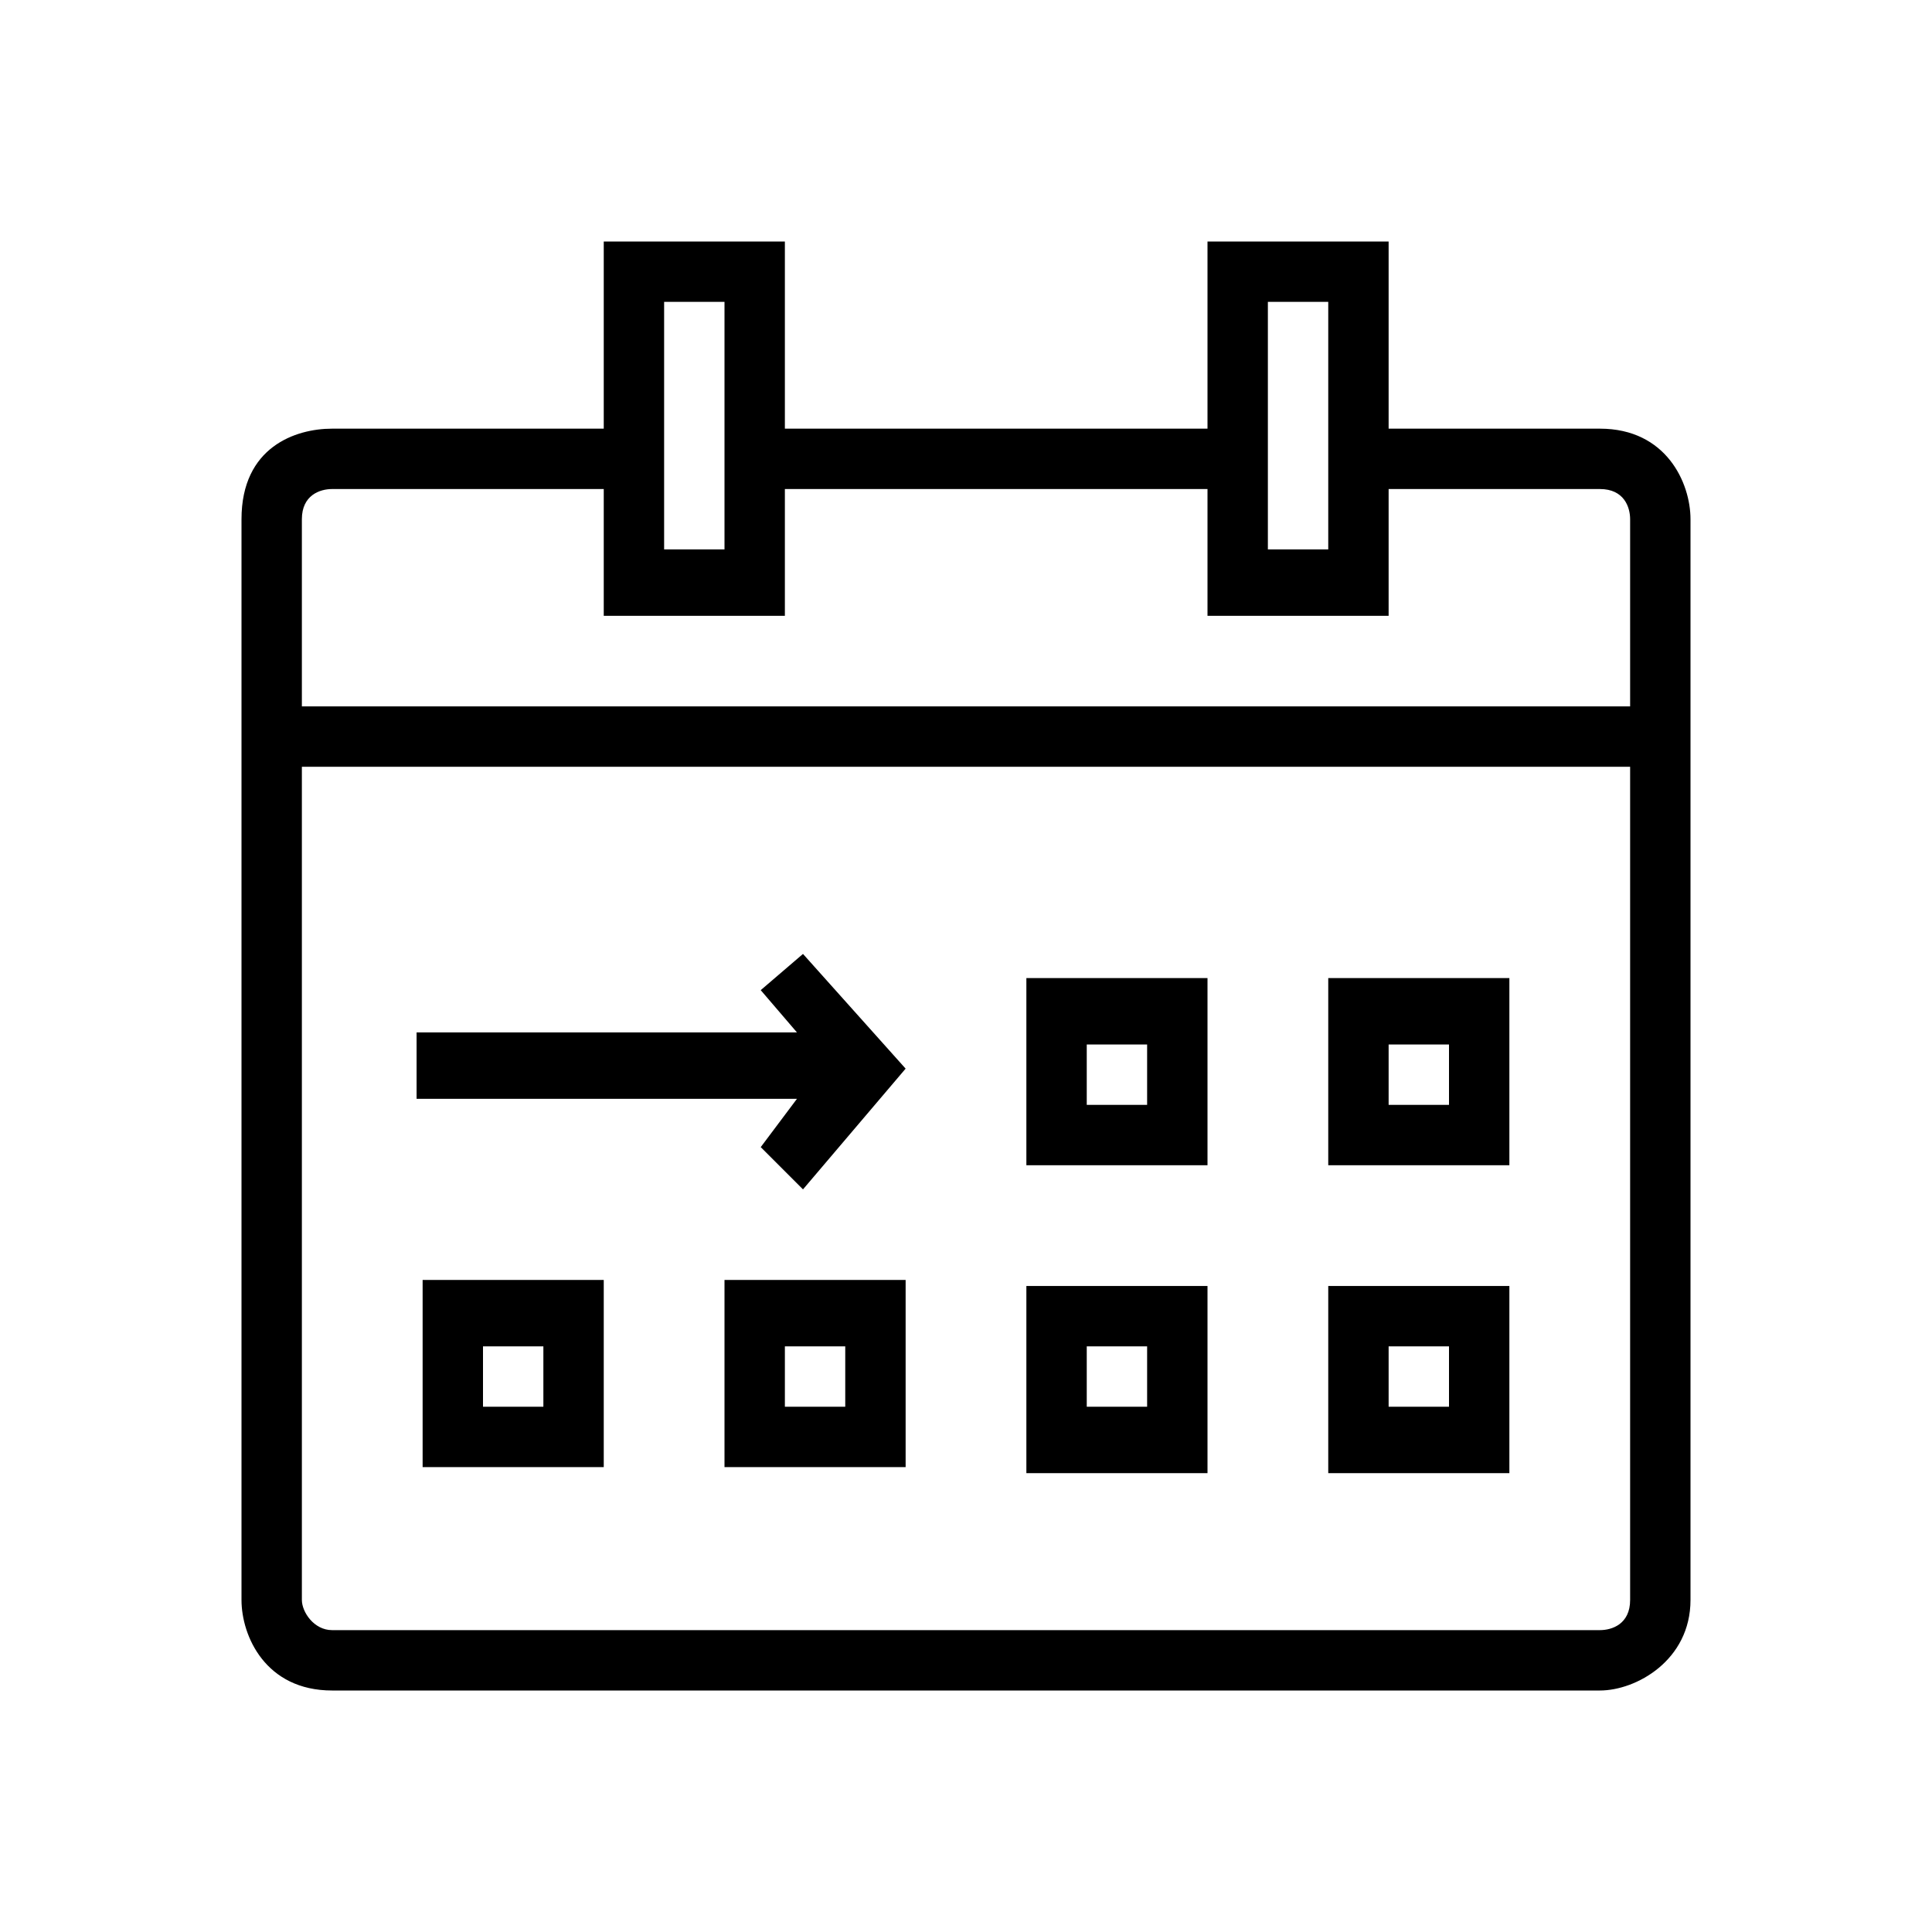 <?xml version="1.0" encoding="utf-8"?>
<!-- Generator: Adobe Illustrator 23.0.4, SVG Export Plug-In . SVG Version: 6.00 Build 0)  -->
<svg version="1.1" id="Layer_1" xmlns="http://www.w3.org/2000/svg" xmlns:xlink="http://www.w3.org/1999/xlink" x="0px" y="0px"
	 viewBox="0 0 32 32" style="enable-background:new 0 0 32 32;" xml:space="preserve">
<path d="M19,18.3h-1v-1h1V18.3z M20,16.2h-3v3.1h3V16.2z"/>
<path d="M24,18.3h-1v-1h1V18.3z M25,16.2h-3v3.1h3V16.2z"/>
<path d="M24,23.3h-1v-1h1V23.3z M25,21.3h-3v3.1h3V21.3z"/>
<path d="M19,23.3h-1v-1h1V23.3z M20,21.3h-3v3.1h3V21.3z"/>
<path d="M13,22.3h1v1h-1V22.3z M12,24.3h3v-3.1h-3V24.3z"/>
<path d="M8,22.3h1v1H8V22.3z M7,24.3h3v-3.1H7V24.3z"/>
<path d="M27,11.7H5V8.6c0-0.4,0.3-0.5,0.5-0.5H10v2.1h3V8.1h7v2.1h3V8.1h3.5c0.4,0,0.5,0.3,0.5,0.5L27,11.7L27,11.7z M27,26.5
	c0,0.4-0.3,0.5-0.5,0.5h-21C5.2,27,5,26.7,5,26.5V12.7h22V26.5z M11,5h1v4.1h-1V5z M21,5h1v4.1h-1V5z M26.5,7.1H23V4h-3v3.1h-7V4h-3
	v3.1H5.5C4.9,7.1,4,7.4,4,8.6v17.9C4,27.1,4.4,28,5.5,28h21c0.6,0,1.5-0.5,1.5-1.5V8.6C28,8,27.6,7.1,26.5,7.1z"/>
<path d="M12.6,19l0.7,0.7l1.7-2l-1.7-1.9l-0.7,0.6l0.6,0.7H6.9v1.1h6.3L12.6,19z"/>
</svg>

